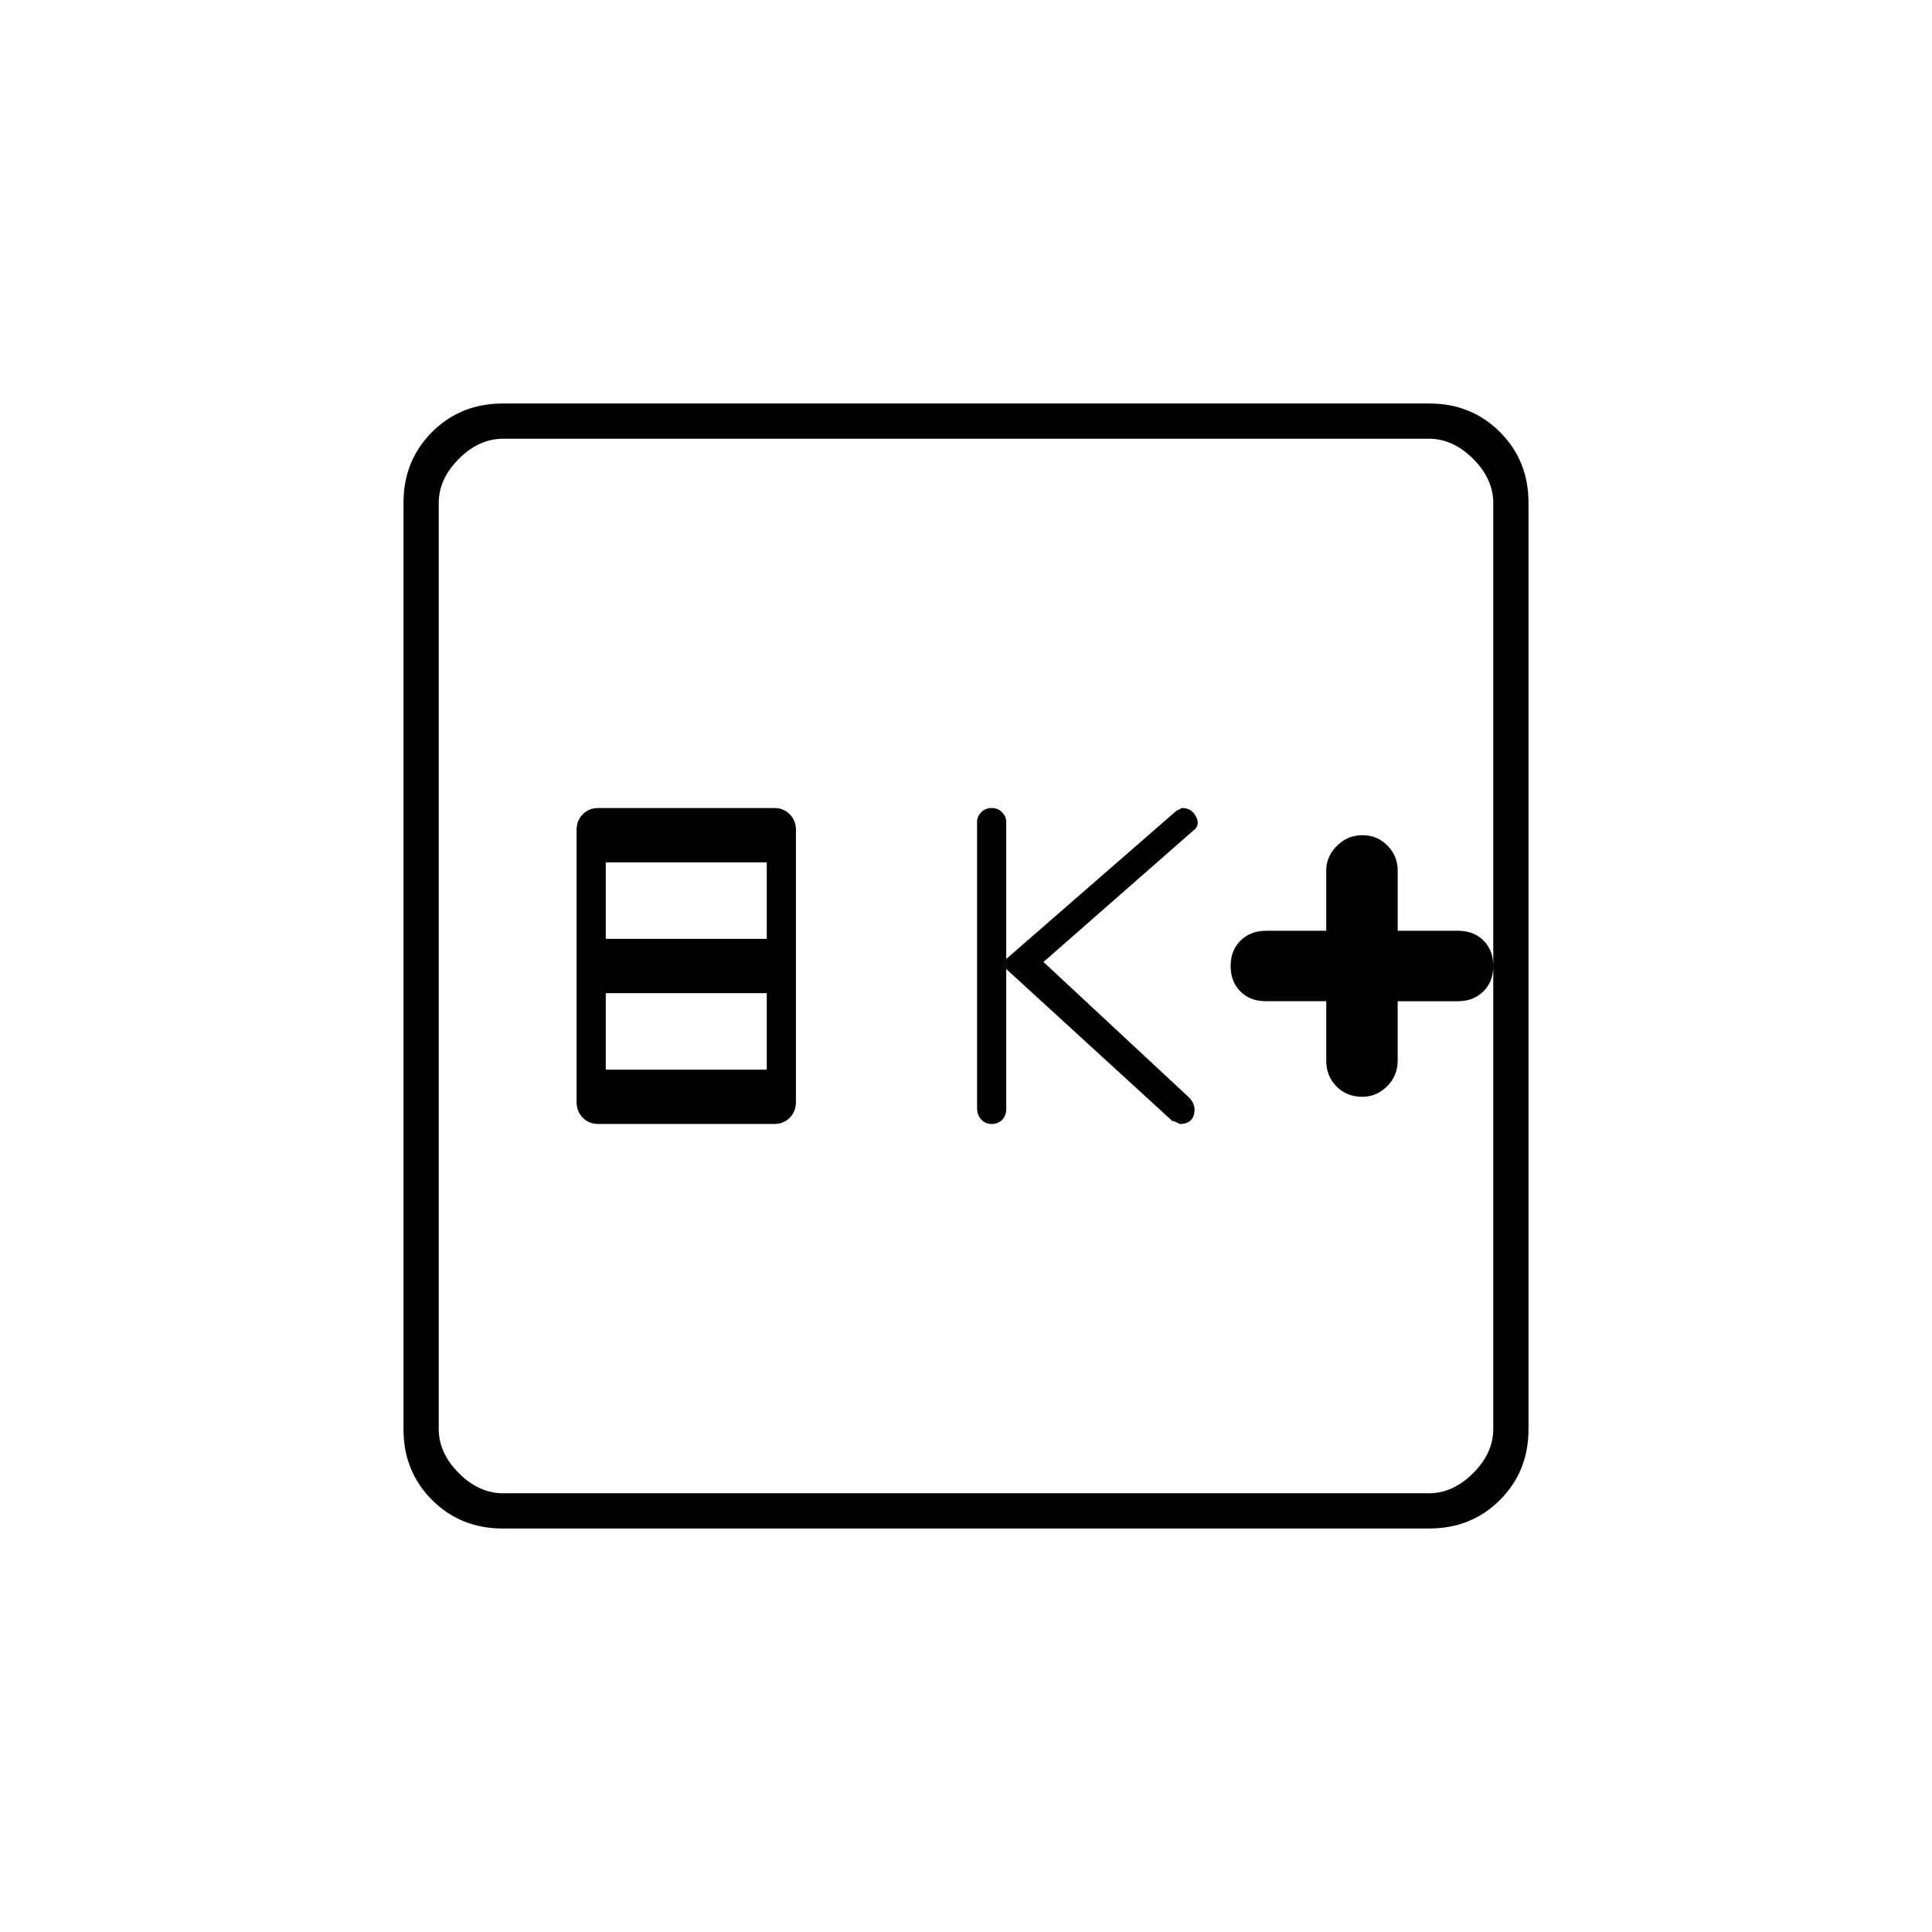 <svg xmlns="http://www.w3.org/2000/svg" height="20" viewBox="0 -960 960 960" width="20"><path d="M297.25-401.5h87.5q4.6 0 7.67-3.11 3.08-3.12 3.08-7.89v-135q0-4.78-3.08-7.89-3.07-3.11-7.67-3.11h-87.5q-4.6 0-7.67 3.11-3.08 3.11-3.08 7.89v135q0 4.77 3.08 7.89 3.07 3.11 7.67 3.11Zm3.75-27v-38h80v38h-80Zm0-65v-38h80v38h-80Zm199 15 82.5 75.5q1 0 3.69 1.5 5.81 0 7.06-4.62T591-414.5L518.5-482l74.58-65.42q3.42-2.58 1.21-6.83-2.22-4.25-6.87-4.25-.24 0-1.01.45-.78.46-1.94.99L500-483.5v-68.17q0-2.54-2.05-4.69-2.05-2.14-5.2-2.14-3.15 0-5.2 2.12-2.05 2.11-2.05 4.61v142.39q0 3.38 2.05 5.63t5.2 2.25q3.15 0 5.2-2.05Q500-405.6 500-409v-69.5Zm159 16v29.58q0 7.52 5.05 12.72Q669.1-415 677-415q6.9 0 12.2-5.2 5.3-5.2 5.3-12.8v-29.5h30q7.6 0 12.55-4.85Q742-472.2 742-480q0-7.8-4.85-12.65-4.85-4.85-12.65-4.85h-30v-30.08q0-7.02-5.05-12.22Q684.4-545 677-545q-7.4 0-12.7 5.3-5.3 5.3-5.3 12.2v30h-30q-7.6 0-12.55 4.85-4.95 4.85-4.95 12.65 0 7.8 4.85 12.65 4.85 4.85 12.65 4.85h30Zm-409.24 262q-20.9 0-35.08-14.18t-14.18-35.08v-460.48q0-20.9 14.18-35.08t35.08-14.18h460.48q20.9 0 35.08 14.18t14.18 35.08v460.48q0 20.9-14.18 35.08t-35.08 14.18H249.76ZM250-218h460q12 0 22-10t10-22v-460q0-12-10-22t-22-10H250q-12 0-22 10t-10 22v460q0 12 10 22t22 10Zm-32-524v524-524Z"/></svg>